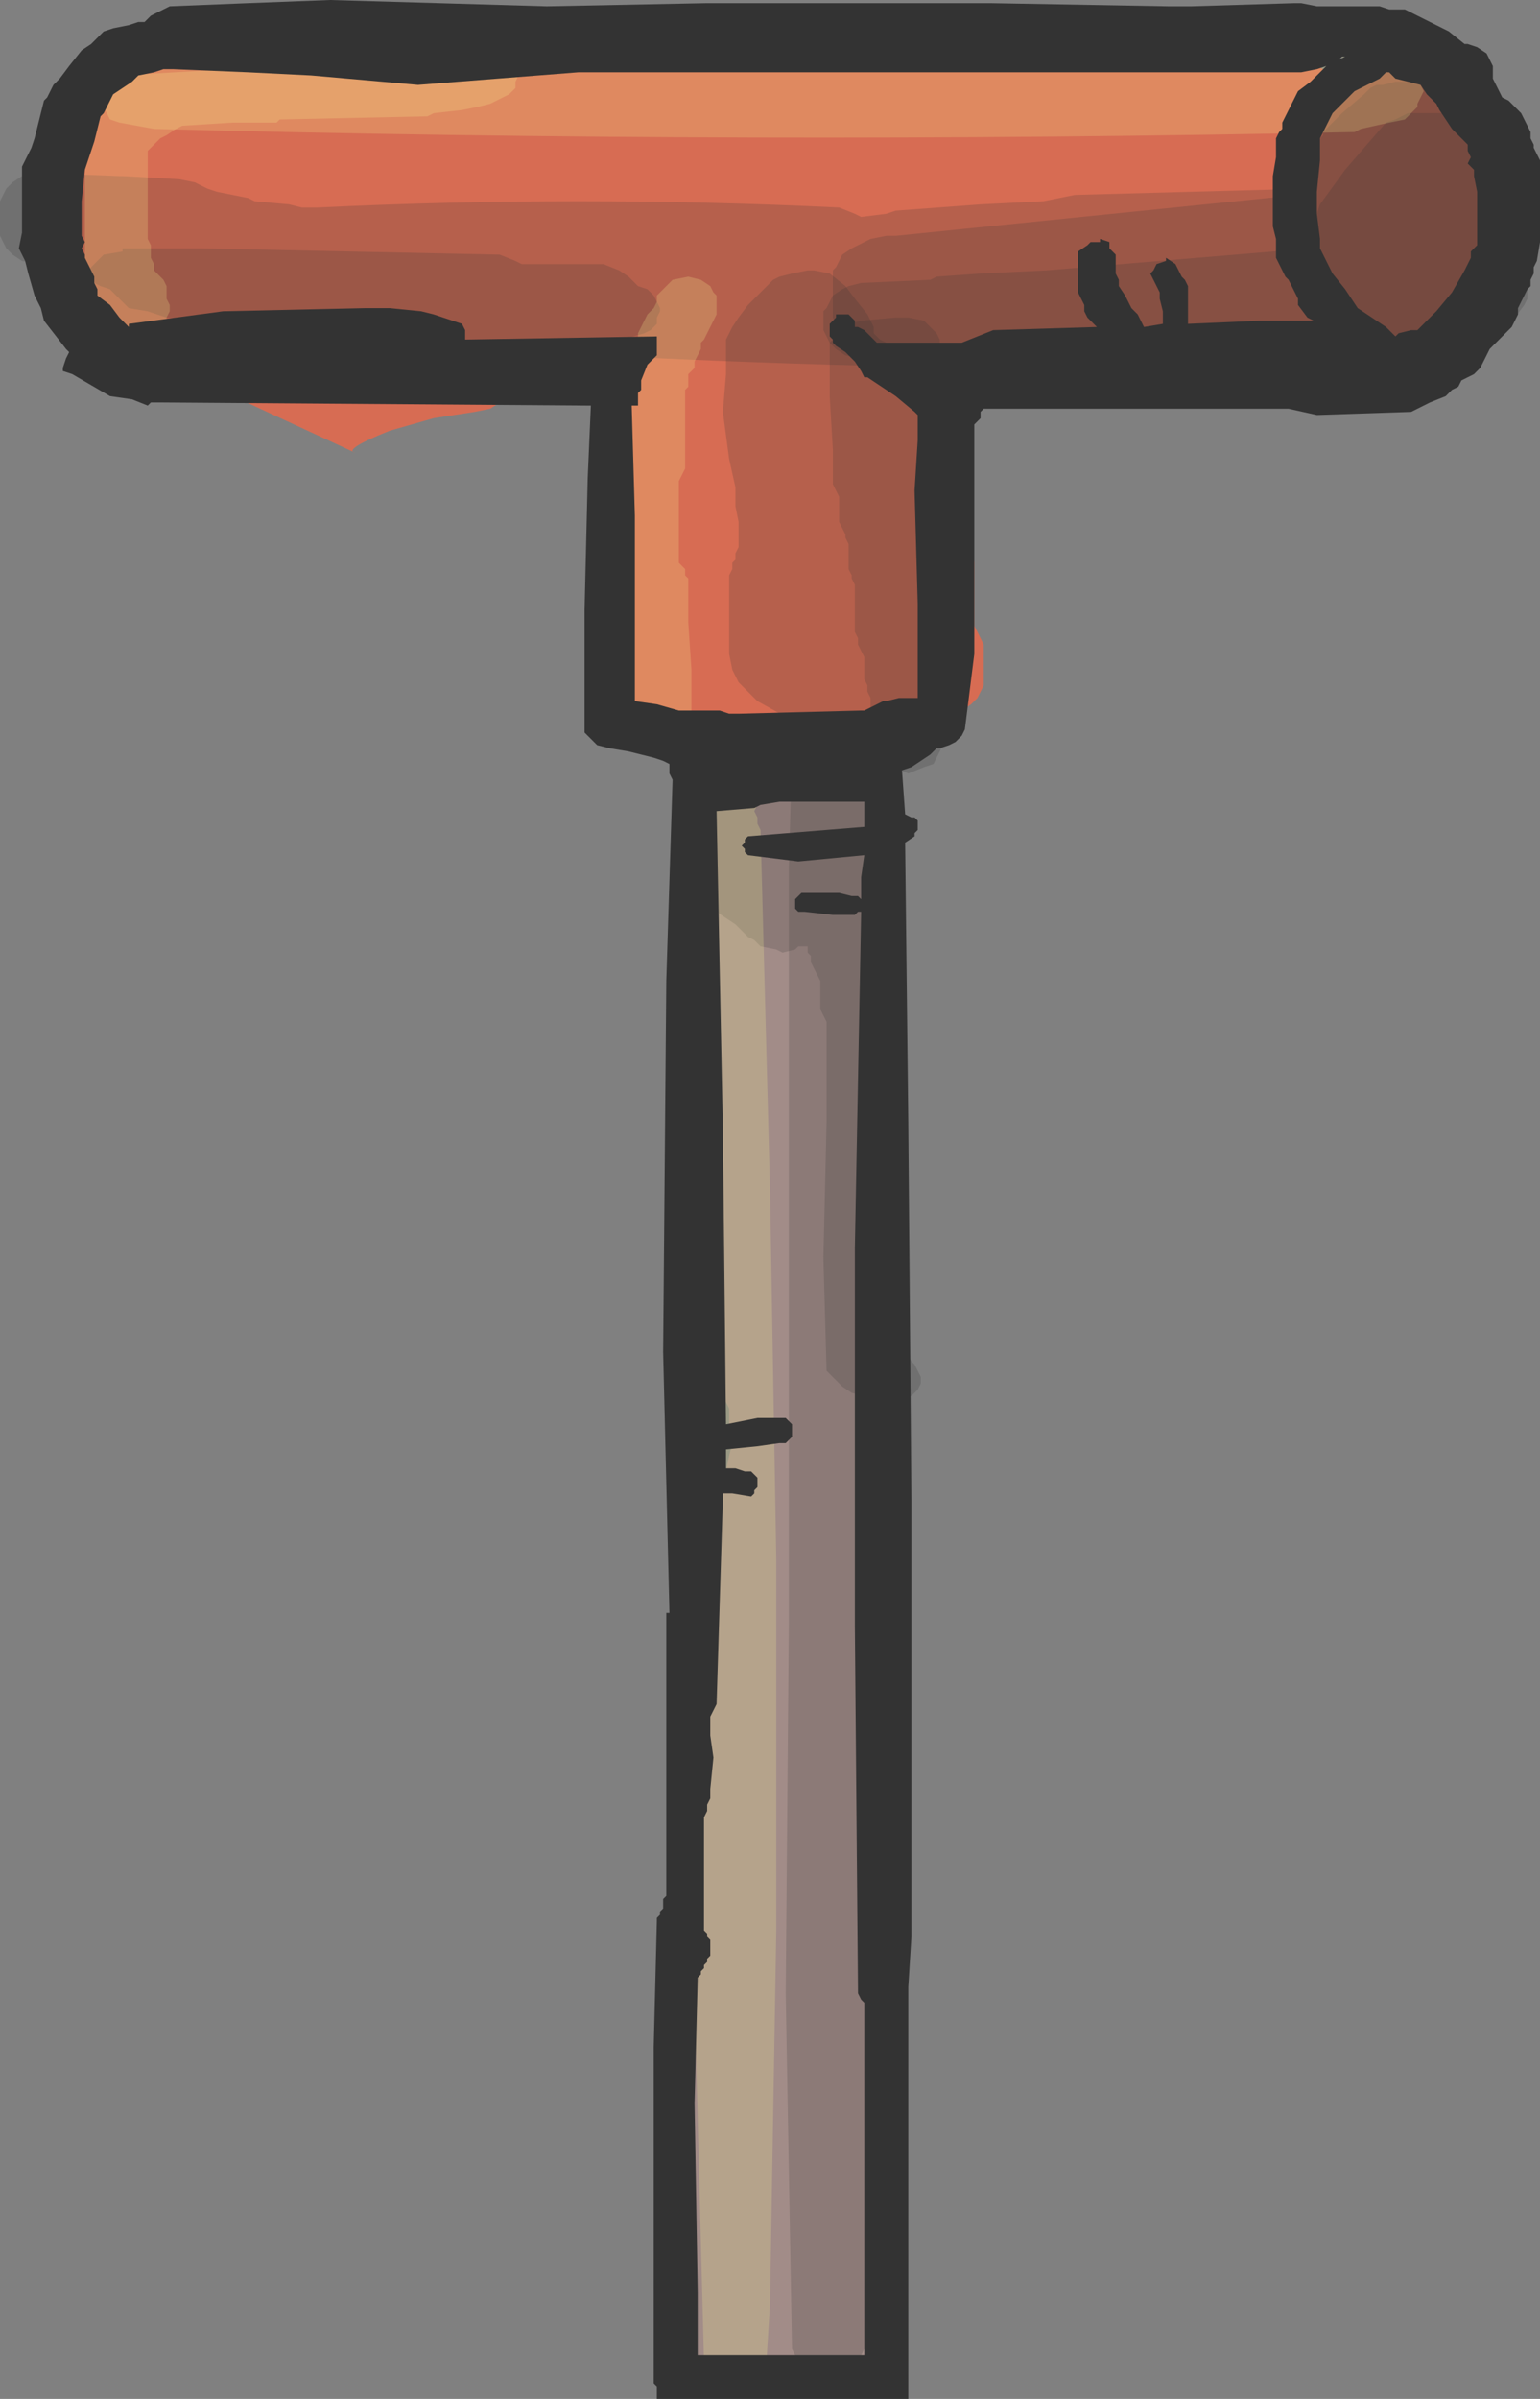 <?xml version="1.0" encoding="UTF-8" standalone="no"?>
<svg xmlns:xlink="http://www.w3.org/1999/xlink" height="38.15px" width="24.5px" xmlns="http://www.w3.org/2000/svg">
  <rect width="100%" height="100%" fill="#808080" stroke="none"/>
  <g transform="matrix(1.0, 0.0, 0.0, 1.0, 12.25, 19.1)">
    <path d="M10.55 -17.85 L10.8 -17.75 10.9 -17.65 11.0 -17.55 11.1 -17.45 11.2 -17.4 11.4 -17.2 11.55 -17.0 11.65 -16.8 11.65 -16.7 11.65 -16.65 11.7 -16.55 11.75 -16.45 11.75 -16.35 11.75 -16.15 11.75 -16.05 11.75 -15.8 11.7 -15.4 11.7 -15.15 11.65 -14.95 11.55 -14.75 11.55 -14.65 11.5 -14.55 11.4 -14.45 11.35 -14.4 11.3 -14.3 11.3 -14.2 11.25 -14.1 11.15 -14.0 11.05 -13.9 10.9 -13.8 10.75 -13.7 10.55 -13.65 10.25 -13.55 10.05 -13.45 10.0 -13.4 9.9 -13.35 9.75 -13.3 9.55 -13.25 9.4 -13.15 9.15 -13.05 9.0 -13.0 8.8 -13.0 8.55 -12.95 8.25 -13.05 8.1 -13.15 8.0 -13.2 7.95 -13.3 7.9 -13.4 6.05 -13.45 5.95 -13.4 3.7 -13.25 2.55 -13.2 2.6 -13.15 2.7 -12.95 2.8 -12.8 2.85 -12.5 3.0 -12.15 3.1 -11.75 3.15 -11.55 3.15 -10.9 3.25 -10.15 3.25 -9.3 3.25 -9.2 3.25 -9.15 3.3 -9.05 3.35 -8.95 3.4 -8.85 3.4 -8.75 3.4 -8.55 3.4 -8.4 3.4 -8.2 3.35 -8.1 3.3 -8.0 3.2 -7.9 3.05 -7.8 3.0 -7.75 2.9 -7.7 2.7 -7.7 2.5 -7.7 2.3 -7.7 2.25 -7.65 2.15 -7.6 1.5 -7.5 1.3 -7.4 1.15 -7.35 0.8 -7.25 0.3 -7.2 0.2 -7.2 -0.1 -7.25 -0.25 -7.35 -0.35 -7.4 -0.4 -7.4 -1.05 -7.45 -1.2 -7.4 -1.25 -7.3 -1.35 -7.3 -1.55 -7.25 -1.7 -7.25 -2.0 -7.3 -2.15 -7.4 -2.25 -7.5 -2.3 -7.6 -2.35 -7.7 -2.35 -8.9 -2.3 -10.3 -2.4 -11.35 -2.45 -11.55 -2.45 -11.8 -2.45 -12.2 -2.45 -12.55 -2.45 -12.85 -2.45 -12.95 -2.5 -13.05 -2.55 -13.15 -2.55 -13.2 -2.55 -13.3 -2.55 -13.4 -2.5 -13.5 -3.15 -13.45 -3.25 -13.4 -3.5 -13.35 -3.7 -13.25 -3.85 -13.15 -4.1 -13.05 -4.1 -12.95 -4.15 -12.85 -4.2 -12.8 -4.3 -12.7 -4.45 -12.6 -4.7 -12.55 -5.35 -12.45 -6.05 -12.25 Q-6.8 -11.95 -6.6 -11.9 L-8.65 -12.85 -9.4 -13.2 -9.4 -13.25 -9.45 -13.35 -9.45 -13.45 -9.45 -13.5 -10.3 -13.55 Q-10.65 -13.6 -10.95 -13.8 L-11.05 -13.9 -11.1 -14.0 -11.15 -14.1 -11.15 -14.2 -11.15 -14.3 -11.15 -14.4 -11.2 -14.45 -11.25 -14.55 -11.35 -14.65 -11.4 -14.75 -11.4 -14.85 -11.45 -14.95 -11.5 -15.05 -11.5 -15.15 -11.55 -15.2 -11.6 -15.3 -11.6 -15.4 -11.6 -15.6 -11.6 -15.8 -11.6 -15.95 -11.55 -16.35 -11.5 -16.45 -11.45 -16.55 -11.45 -16.65 -11.4 -16.7 -11.35 -16.8 -11.3 -16.9 -11.15 -17.2 -11.1 -17.25 -11.1 -17.35 -11.1 -17.45 -11.1 -17.55 -11.1 -17.6 -11.0 -17.7 -10.9 -17.8 -10.8 -17.9 -10.55 -17.95 -10.4 -18.05 -10.25 -18.15 -10.1 -18.2 -9.85 -18.3 -9.75 -18.3 -9.35 -18.45 -9.05 -18.5 -9.05 -18.55 -8.55 -18.55 -8.3 -18.45 -8.2 -18.4 -8.05 -18.4 -7.8 -18.3 -7.65 -18.2 -7.55 -18.15 -7.5 -18.05 -7.5 -18.0 -5.85 -18.05 -5.8 -18.1 -5.7 -18.2 -5.6 -18.3 -5.2 -18.35 -0.65 -18.2 0.05 -18.2 2.55 -18.45 4.95 -18.4 7.2 -18.25 8.45 -18.15 8.7 -18.05 8.9 -17.95 9.05 -17.95 9.55 -17.95 9.75 -18.05 10.05 -18.1 10.3 -18.05 10.5 -17.95 10.55 -17.85" fill="#d76c53" fill-rule="evenodd" stroke="none"/>
    <path d="M0.6 -6.65 L0.7 -6.6 0.75 -6.55 0.9 -6.55 0.95 -6.5 1.1 -6.5 1.35 -6.45 1.5 -6.35 1.55 -6.25 1.6 -6.15 1.65 -6.05 1.7 -4.85 1.75 -2.9 1.75 -1.0 1.7 -0.9 1.65 -0.8 1.6 -0.7 1.5 -0.65 1.9 1.65 1.95 4.6 1.95 7.05 1.95 7.15 1.9 7.25 1.9 7.35 1.8 7.45 1.8 7.6 1.8 7.9 1.8 8.3 1.8 8.55 1.8 8.85 1.8 8.95 1.85 9.05 1.9 9.1 1.9 9.2 1.95 9.3 1.95 10.45 1.95 12.1 1.95 13.9 1.9 14.0 1.85 14.1 1.8 14.2 1.75 14.95 1.8 15.7 1.8 16.8 1.8 17.1 1.75 17.2 1.7 17.3 1.65 17.35 1.65 17.45 1.7 17.55 1.75 17.65 1.8 17.75 1.8 17.85 1.8 17.95 1.8 18.05 1.8 18.1 1.75 18.2 1.7 18.3 1.7 18.4 1.65 18.5 1.5 18.6 1.4 18.65 1.2 18.7 1.1 18.7 0.9 18.65 0.85 18.65 0.7 18.6 0.2 18.65 -0.9 18.6 -1.2 18.55 -1.3 18.45 -1.4 18.35 -1.45 18.3 -1.5 18.2 -1.5 15.45 -1.45 12.0 -1.4 9.35 -1.35 9.3 -1.35 9.2 -1.3 9.1 -1.25 8.9 -1.25 8.8 -1.25 8.7 -1.25 8.6 -1.25 8.55 -1.25 8.45 -1.2 8.35 -1.2 8.25 -1.2 8.05 -1.2 7.8 -1.2 7.5 -1.2 7.2 -1.2 7.05 -1.0 6.2 -0.9 5.25 -0.65 4.05 -0.6 3.85 -0.6 3.75 -0.65 3.65 -0.65 3.55 -0.65 3.35 -0.65 3.3 -0.7 3.2 -0.8 3.1 -0.85 3.0 -1.0 2.8 -1.0 1.4 -0.8 -0.85 -0.8 -2.8 -0.8 -2.9 -0.85 -3.0 -0.85 -3.1 -0.9 -3.3 -0.95 -3.4 -0.95 -3.85 -0.95 -4.4 -0.95 -4.95 -0.95 -5.7 -0.9 -5.8 -0.85 -5.9 -0.85 -6.0 -0.85 -6.1 -0.85 -6.2 -0.85 -6.4 -0.85 -6.45 -0.85 -6.55 -0.85 -6.65 -0.75 -6.75 -0.65 -6.85 -0.55 -6.9 -0.5 -6.95 -0.3 -6.95 -0.15 -6.95 0.1 -6.9 0.25 -6.8 0.35 -6.75 0.4 -6.7 0.6 -6.65" fill="#a28c88" fill-rule="evenodd" stroke="none"/>
    <path d="M9.95 -18.25 L10.35 -18.25 10.6 -18.2 10.75 -18.1 10.8 -18.0 10.9 -17.9 11.05 -17.8 11.1 -17.7 11.35 -17.4 11.6 -17.1 11.9 -16.6 11.95 -16.5 11.95 -16.3 11.95 -16.05 11.95 -15.75 11.95 -15.4 12.0 -15.3 12.05 -15.2 12.05 -15.1 12.05 -15.0 12.05 -14.8 12.05 -14.65 12.05 -14.45 12.05 -14.35 12.0 -14.25 11.85 -14.05 11.6 -13.8 11.2 -13.45 11.15 -13.4 10.7 -13.4 9.95 -13.45 9.75 -13.55 9.65 -13.6 9.55 -13.65 9.35 -13.7 9.2 -13.8 9.1 -13.9 9.0 -14.0 8.9 -14.1 8.75 -14.3 8.7 -14.35 8.65 -14.45 8.5 -14.65 8.35 -14.85 8.3 -14.95 8.25 -15.05 8.2 -15.15 8.2 -15.2 8.15 -15.3 8.15 -15.4 8.1 -15.5 8.1 -15.6 8.1 -15.8 8.1 -16.05 8.1 -16.35 8.15 -16.65 8.15 -16.7 8.2 -16.8 8.3 -16.9 8.3 -17.0 8.35 -17.1 8.4 -17.2 8.45 -17.3 8.6 -17.45 8.75 -17.65 8.95 -17.85 9.1 -17.95 9.4 -18.0 9.5 -18.05 9.65 -18.15 9.75 -18.2 9.95 -18.25" fill="#333333" fill-opacity="0.2" fill-rule="evenodd" stroke="none"/>
    <path d="M0.45 -7.35 L0.55 -7.45 0.7 -7.55 0.95 -7.6 1.2 -7.55 1.35 -7.45 1.4 -7.35 1.45 -7.25 1.5 -7.15 1.55 -6.7 1.55 -5.95 1.55 -5.2 1.55 -5.1 1.6 0.55 1.6 6.45 1.6 12.45 1.55 18.05 1.55 18.15 1.5 18.25 1.45 18.35 1.4 18.45 1.35 18.55 1.2 18.6 0.95 18.7 0.7 18.6 0.55 18.55 0.45 18.45 0.4 18.35 0.35 18.25 0.25 12.6 0.3 6.7 0.3 0.7 0.3 -5.3 0.35 -7.15 0.4 -7.25 0.45 -7.35" fill="#333333" fill-opacity="0.2" fill-rule="evenodd" stroke="none"/>
    <path d="M1.1 -7.05 L1.2 -7.05 1.35 -7.0 1.5 -6.95 1.55 -6.85 1.6 -6.75 1.55 -6.65 1.6 -6.55 1.65 -6.45 1.75 -6.4 1.8 -6.3 1.9 -6.2 1.9 -5.7 1.9 -5.15 1.9 -4.5 1.9 -4.3 1.9 -4.2 1.85 -4.15 1.9 -4.05 1.9 -3.95 1.9 -3.85 1.9 -3.75 1.9 -3.65 1.9 -3.55 1.9 -3.45 1.95 -3.4 1.95 -3.3 2.0 -3.2 2.0 -1.5 2.0 0.55 2.0 2.15 2.0 2.25 2.05 2.35 2.2 2.45 2.25 2.55 2.3 2.6 2.35 2.7 2.4 2.8 2.4 2.9 2.35 3.0 2.25 3.1 2.05 3.15 1.85 3.2 1.3 3.05 1.15 2.95 1.05 2.85 0.95 2.75 0.9 2.7 0.85 0.9 0.9 -1.25 0.9 -2.85 0.85 -2.95 0.8 -3.05 0.8 -3.15 0.8 -3.2 0.8 -3.3 0.8 -3.4 0.8 -3.5 0.75 -3.6 0.7 -3.7 0.65 -3.8 0.65 -3.9 0.6 -3.95 0.6 -4.05 0.45 -4.05 0.4 -4.0 0.2 -3.95 0.1 -4.0 -0.15 -4.05 -0.25 -4.15 -0.35 -4.2 -0.45 -4.3 -0.55 -4.4 -0.7 -4.5 -0.85 -4.6 -0.95 -4.7 -1.05 -4.8 -1.05 -4.9 -1.1 -4.95 -1.1 -5.05 -1.15 -5.15 -1.15 -5.45 -1.15 -5.7 -1.15 -6.0 -1.15 -6.3 -1.1 -6.35 -1.05 -6.45 -0.95 -6.55 -0.85 -6.65 -0.75 -6.7 0.1 -6.8 0.45 -6.8 0.55 -6.9 0.65 -6.95 0.75 -7.05 0.8 -7.05 0.95 -7.1 1.1 -7.05" fill="#333333" fill-opacity="0.2" fill-rule="evenodd" stroke="none"/>
    <path d="M0.6 -14.8 L0.7 -14.8 0.95 -14.75 1.2 -14.55 1.35 -14.35 1.55 -14.1 1.6 -14.0 1.65 -13.9 1.65 -13.8 1.75 -13.7 1.85 -13.65 1.95 -13.55 2.05 -13.45 2.2 -13.35 2.5 -13.05 2.8 -12.65 3.05 -12.3 3.1 -12.2 3.15 -12.15 3.15 -12.05 3.15 -11.95 3.15 -11.85 3.1 -11.75 3.05 -11.65 2.95 -11.55 2.8 -11.45 2.7 -11.4 2.6 -11.25 2.55 -11.2 2.55 -11.1 2.6 -11.0 2.7 -10.9 2.8 -10.8 2.9 -10.7 2.9 -10.65 2.95 -10.55 3.0 -10.45 3.05 -10.35 3.05 -10.25 3.05 -10.15 3.15 -10.05 3.15 -9.95 3.2 -9.9 3.2 -9.8 3.2 -9.6 3.2 -9.3 3.2 -8.95 3.2 -8.55 3.0 -8.2 2.65 -7.65 2.35 -7.15 2.3 -7.05 2.15 -6.95 2.05 -6.9 1.85 -6.9 1.6 -6.9 1.3 -6.95 1.2 -7.05 1.05 -7.15 0.85 -7.2 0.65 -7.4 0.25 -7.7 -0.2 -7.95 -0.3 -8.05 -0.4 -8.15 -0.5 -8.25 -0.55 -8.35 -0.6 -8.45 -0.65 -8.7 -0.65 -9.1 -0.65 -9.55 -0.65 -9.95 -0.6 -10.05 -0.6 -10.15 -0.55 -10.2 -0.55 -10.3 -0.5 -10.4 -0.5 -10.6 -0.5 -10.8 -0.55 -11.05 -0.55 -11.35 -0.65 -11.8 -0.75 -12.55 -0.7 -13.15 -0.7 -13.6 -0.7 -13.7 -0.65 -13.8 -0.6 -13.9 -0.5 -14.05 -0.35 -14.25 -0.05 -14.55 0.05 -14.65 0.15 -14.7 0.35 -14.75 0.6 -14.8" fill="#333333" fill-opacity="0.2" fill-rule="evenodd" stroke="none"/>
    <path d="M10.15 -17.3 L10.35 -17.3 10.7 -17.3 10.95 -17.25 11.05 -17.15 11.15 -17.05 11.3 -16.9 11.45 -16.6 11.5 -16.5 11.55 -16.4 11.55 -16.3 11.65 -16.2 11.65 -16.05 11.65 -15.55 11.65 -15.0 11.6 -14.65 11.55 -14.55 11.5 -14.45 11.4 -14.25 11.3 -14.05 11.2 -13.9 11.1 -13.8 10.95 -13.7 10.7 -13.65 10.45 -13.65 10.1 -13.65 9.85 -13.7 9.7 -13.8 9.55 -13.9 9.35 -13.95 6.45 -13.6 4.95 -13.55 4.35 -13.45 2.6 -13.4 2.55 -13.35 1.9 -13.3 1.2 -13.45 1.05 -13.55 0.95 -13.65 0.9 -13.75 0.85 -13.85 0.85 -13.95 0.85 -14.05 0.85 -14.15 0.9 -14.2 0.95 -14.3 1.0 -14.4 1.15 -14.5 1.25 -14.55 1.45 -14.6 2.55 -14.65 2.65 -14.7 3.35 -14.75 4.4 -14.8 8.6 -15.15 8.6 -15.25 8.65 -15.35 8.65 -15.45 8.65 -15.55 8.75 -15.85 9.15 -16.4 9.8 -17.15 9.95 -17.2 10.15 -17.3" fill="#333333" fill-opacity="0.2" fill-rule="evenodd" stroke="none"/>
    <path d="M2.75 -13.45 L2.75 -13.35 2.75 -13.25 2.75 -13.15 2.75 -13.05 2.8 -12.95 2.85 -12.9 2.9 -12.8 2.9 -12.7 2.9 -12.3 2.9 -11.65 2.9 -11.0 2.9 -10.9 2.85 -10.8 2.8 -10.7 2.8 -10.65 2.75 -9.6 2.8 -8.3 2.75 -7.25 2.7 -7.15 2.65 -7.05 2.6 -6.95 2.45 -6.9 2.2 -6.8 1.95 -6.9 1.8 -6.95 1.7 -7.05 1.65 -7.15 1.6 -7.25 1.6 -7.45 1.6 -7.7 1.6 -8.0 1.55 -8.1 1.55 -8.2 1.5 -8.3 1.5 -8.4 1.5 -8.45 1.5 -8.55 1.5 -8.65 1.45 -8.75 1.4 -8.85 1.4 -8.95 1.35 -9.05 1.35 -9.2 1.35 -9.5 1.35 -9.8 1.3 -9.9 1.3 -9.95 1.25 -10.05 1.25 -10.15 1.25 -10.25 1.25 -10.35 1.25 -10.45 1.2 -10.55 1.2 -10.6 1.15 -10.7 1.1 -10.8 1.1 -10.9 1.1 -11.0 1.1 -11.1 1.1 -11.2 1.05 -11.3 1.0 -11.4 1.0 -11.95 0.95 -12.8 0.95 -13.65 1.0 -13.7 1.05 -13.8 1.15 -13.9 1.25 -13.95 1.45 -14.0 2.0 -14.05 2.2 -14.05 2.45 -14.0 2.55 -13.9 2.65 -13.8 2.7 -13.7 2.7 -13.65 2.75 -13.55 2.75 -13.45" fill="#333333" fill-opacity="0.2" fill-rule="evenodd" stroke="none"/>
    <path d="M-10.3 -15.15 L-9.05 -15.15 -4.3 -15.05 -4.05 -14.95 -3.95 -14.9 -2.65 -14.9 -2.4 -14.8 -2.25 -14.7 -2.15 -14.6 -2.1 -14.55 -1.95 -14.5 -1.85 -14.4 -1.8 -14.3 -1.75 -14.2 -1.75 -14.15 -1.8 -14.05 -1.8 -13.95 -1.9 -13.85 -2.0 -13.8 -2.7 -13.6 -2.95 -13.55 -7.35 -13.3 -7.45 -13.2 -7.65 -13.2 -8.9 -13.15 -9.15 -13.2 -9.3 -13.3 -9.8 -13.35 -10.05 -13.35 -10.65 -13.4 -10.9 -13.45 -11.05 -13.55 -11.15 -13.65 -11.2 -13.75 -11.25 -13.85 -11.25 -13.95 -11.25 -14.05 -11.25 -14.15 -11.2 -14.2 -11.15 -14.3 -11.1 -14.4 -11.0 -14.5 -10.95 -14.6 -10.9 -14.7 -10.85 -14.8 -10.8 -14.85 -10.7 -14.95 -10.6 -15.05 -10.3 -15.1 -10.3 -15.15" fill="#333333" fill-opacity="0.2" fill-rule="evenodd" stroke="none"/>
    <path d="M9.85 -18.05 L10.2 -18.05 10.45 -18.0 10.6 -17.9 10.7 -17.8 10.8 -17.7 10.95 -17.6 11.1 -17.55 11.3 -17.35 11.45 -17.15 11.45 -17.05 11.55 -16.95 11.6 -16.85 11.65 -16.8 11.7 -16.7 11.7 -16.5 11.7 -16.2 11.7 -15.95 11.65 -15.55 11.6 -15.45 11.55 -15.4 11.55 -15.3 11.55 -15.2 11.55 -15.1 11.45 -15.0 11.4 -14.9 11.3 -14.8 11.25 -14.7 11.2 -14.65 11.05 -14.55 11.0 -14.45 11.0 -14.35 10.95 -14.25 10.95 -14.15 10.95 -14.05 10.95 -13.95 11.0 -13.9 11.05 -13.8 11.05 -13.7 11.0 -13.6 10.95 -13.5 10.9 -13.4 10.85 -13.3 10.7 -13.2 10.45 -13.15 8.95 -13.15 8.7 -13.2 8.55 -13.3 8.4 -13.4 8.15 -13.3 8.05 -13.2 7.85 -13.2 7.3 -13.15 6.7 -13.1 6.45 -13.15 6.3 -13.25 6.2 -13.35 5.9 -13.4 5.8 -13.35 5.6 -13.3 5.05 -13.25 4.9 -13.2 4.7 -13.15 3.7 -13.15 3.45 -13.2 3.3 -13.3 1.85 -13.3 1.6 -13.4 1.4 -13.5 1.3 -13.55 1.2 -13.65 1.1 -13.85 1.05 -13.95 1.0 -14.05 1.0 -14.15 1.0 -14.2 1.0 -14.4 1.0 -14.5 1.0 -14.7 1.0 -14.8 1.05 -14.85 1.1 -14.95 1.15 -15.05 1.3 -15.15 1.4 -15.2 1.6 -15.3 1.85 -15.35 2.0 -15.35 8.4 -16.0 8.4 -16.1 8.4 -16.2 8.45 -16.3 8.5 -16.4 8.55 -16.45 8.6 -16.55 8.65 -16.65 8.65 -16.75 8.7 -16.85 8.8 -16.95 8.8 -17.05 8.8 -17.15 8.85 -17.2 8.9 -17.3 8.9 -17.4 9.0 -17.5 9.05 -17.6 9.1 -17.7 9.2 -17.8 9.3 -17.85 9.45 -17.95 9.65 -18.05 9.85 -18.05" fill="#333333" fill-opacity="0.2" fill-rule="evenodd" stroke="none"/>
    <path d="M9.95 -17.8 L10.1 -17.8 10.35 -17.75 10.5 -17.65 10.65 -17.55 10.8 -17.45 10.85 -17.35 10.9 -17.3 10.95 -17.2 11.0 -17.1 11.1 -17.0 11.2 -16.9 11.25 -16.8 11.3 -16.7 11.3 -16.65 11.35 -16.55 11.35 -16.45 11.35 -16.35 11.4 -16.25 11.45 -16.15 11.45 -16.05 11.5 -15.95 11.55 -15.9 11.6 -15.8 11.65 -15.7 11.7 -15.6 11.7 -15.5 11.75 -15.4 11.8 -15.3 11.8 -15.2 11.8 -15.15 11.8 -15.05 11.85 -14.95 11.85 -14.85 11.85 -14.75 11.85 -14.65 11.8 -14.55 11.75 -14.45 11.7 -14.4 11.65 -14.3 11.5 -14.2 11.4 -14.1 11.4 -14.0 11.35 -13.9 11.35 -13.8 11.3 -13.7 11.25 -13.65 11.2 -13.55 11.05 -13.45 10.95 -13.4 10.9 -13.35 10.7 -13.3 10.45 -13.3 10.2 -13.3 Q1.45 -13.05 -7.3 -13.75 L-8.35 -13.85 -8.85 -13.95 -8.95 -14.0 -9.6 -14.05 -9.9 -14.15 -10.2 -14.2 -10.3 -14.3 -10.4 -14.4 -10.45 -14.45 -10.5 -14.5 -10.65 -14.55 -10.85 -14.65 -11.0 -14.75 -11.05 -14.8 -11.25 -14.85 -11.35 -14.85 -11.65 -14.9 -11.9 -14.95 -12.05 -15.05 -12.15 -15.15 -12.2 -15.25 -12.25 -15.35 -12.25 -15.45 -12.25 -15.55 -12.25 -15.65 -12.25 -15.7 -12.25 -15.9 -12.2 -16.0 -12.15 -16.1 -12.05 -16.2 -11.9 -16.3 -11.65 -16.35 -10.35 -16.3 -10.3 -16.3 -9.4 -16.25 -9.15 -16.2 -8.95 -16.1 -8.8 -16.05 -8.55 -16.0 -8.3 -15.95 -8.2 -15.9 -7.65 -15.85 -7.45 -15.8 -7.35 -15.8 -7.2 -15.8 Q-3.05 -16.0 1.1 -15.8 L1.35 -15.7 1.45 -15.65 1.85 -15.7 2.0 -15.75 3.35 -15.85 4.35 -15.9 4.85 -16.0 8.55 -16.1 8.55 -16.2 8.55 -16.3 8.55 -16.4 8.55 -16.45 8.55 -16.55 8.6 -16.65 8.65 -16.75 8.7 -16.85 8.75 -16.95 8.95 -17.15 9.1 -17.3 9.45 -17.6 9.55 -17.7 9.65 -17.75 9.75 -17.75 9.95 -17.8" fill="#333333" fill-opacity="0.2" fill-rule="evenodd" stroke="none"/>
    <path d="M9.1 -18.2 L9.85 -18.2 10.1 -18.15 10.2 -18.05 10.3 -17.95 10.3 -17.85 10.35 -17.75 10.4 -17.65 10.35 -17.55 10.3 -17.45 10.3 -17.4 10.2 -17.3 10.1 -17.2 9.85 -17.15 9.4 -17.05 9.3 -17.0 Q-0.25 -16.8 -9.8 -17.05 L-10.35 -17.15 -10.5 -17.2 -10.55 -17.3 -10.6 -17.4 -10.6 -17.5 -10.6 -17.6 -10.55 -17.7 -10.5 -17.8 -10.35 -17.9 -6.8 -18.1 8.7 -18.1 8.85 -18.15 8.9 -18.15 9.1 -18.15 9.1 -18.2" fill="#ffff99" fill-opacity="0.2" fill-rule="evenodd" stroke="none"/>
    <path d="M-10.0 -18.05 L-9.9 -18.1 -9.85 -18.15 -5.7 -18.35 -5.6 -18.4 -5.4 -18.4 -5.4 -18.45 -4.9 -18.4 -4.45 -18.35 -4.2 -18.25 -4.1 -18.15 -4.05 -18.05 -4.0 -17.95 -4.0 -17.9 -4.05 -17.8 -4.05 -17.7 -4.15 -17.6 -4.25 -17.55 -4.45 -17.45 -4.65 -17.4 -4.9 -17.35 -5.35 -17.3 -5.45 -17.25 -7.8 -17.2 -7.85 -17.15 -8.55 -17.15 -9.35 -17.1 -9.45 -17.05 -9.6 -16.95 -9.7 -16.9 -9.8 -16.8 -9.9 -16.7 -9.9 -16.6 -9.9 -16.4 -9.9 -16.15 -9.9 -15.65 -9.9 -15.4 -9.9 -15.3 -9.85 -15.2 -9.85 -15.1 -9.85 -15.0 -9.8 -14.9 -9.8 -14.8 -9.7 -14.7 -9.65 -14.65 -9.6 -14.55 -9.6 -14.45 -9.6 -14.35 -9.55 -14.25 -9.55 -14.15 -9.6 -14.05 -9.6 -13.95 -9.65 -13.9 -9.75 -13.8 -9.8 -13.7 -9.85 -13.7 -10.05 -13.65 -10.15 -13.65 -10.4 -13.7 -10.55 -13.8 -10.6 -13.9 -10.65 -14.0 -10.7 -14.1 -10.75 -14.2 -10.85 -14.3 -10.9 -14.55 -10.9 -15.3 -10.9 -15.7 -10.9 -15.95 -10.9 -16.05 -10.9 -16.35 -10.9 -16.55 -10.9 -17.0 -10.85 -17.1 -10.8 -17.2 -10.75 -17.3 -10.7 -17.4 -10.65 -17.45 -10.6 -17.55 -10.55 -17.65 -10.5 -17.75 -10.45 -17.85 -10.4 -17.95 -10.35 -18.0 -10.3 -18.05 -10.15 -18.05 -10.0 -18.05" fill="#ffff99" fill-opacity="0.2" fill-rule="evenodd" stroke="none"/>
    <path d="M-1.3 -14.7 L-1.1 -14.65 -0.95 -14.55 -0.9 -14.45 -0.85 -14.4 -0.85 -14.3 -0.85 -14.2 -0.85 -14.1 -0.9 -14.0 -0.95 -13.9 -1.0 -13.8 -1.05 -13.7 -1.1 -13.65 -1.1 -13.55 -1.15 -13.45 -1.2 -13.35 -1.2 -13.25 -1.3 -13.15 -1.3 -13.05 -1.3 -12.95 -1.35 -12.9 -1.35 -12.7 -1.35 -12.3 -1.35 -11.95 -1.35 -11.65 -1.4 -11.55 -1.45 -11.45 -1.45 -11.3 -1.45 -10.9 -1.45 -10.55 -1.45 -10.25 -1.45 -10.15 -1.35 -10.05 -1.35 -9.95 -1.3 -9.9 -1.3 -9.8 -1.3 -9.2 -1.25 -8.45 -1.25 -7.7 -1.3 -7.65 -1.3 -7.55 -1.35 -7.45 -1.4 -7.35 -1.5 -7.25 -1.65 -7.15 -1.9 -7.1 -2.2 -7.15 -2.35 -7.25 -2.45 -7.35 -2.5 -7.45 -2.55 -7.55 -2.55 -8.1 -2.55 -8.75 -2.55 -9.4 -2.55 -9.5 -2.55 -9.6 -2.6 -9.7 -2.65 -9.8 -2.7 -10.25 -2.65 -10.9 -2.65 -11.55 -2.65 -11.65 -2.6 -11.75 -2.55 -11.85 -2.5 -11.95 -2.5 -12.15 -2.5 -12.5 -2.45 -12.9 -2.4 -13.15 -2.35 -13.25 -2.3 -13.35 -2.2 -13.55 -2.15 -13.65 -2.1 -13.7 -2.1 -13.8 -2.05 -13.9 -2.0 -14.0 -1.95 -14.1 -1.85 -14.2 -1.8 -14.3 -1.8 -14.4 -1.75 -14.45 -1.65 -14.55 -1.55 -14.65 -1.3 -14.7" fill="#ffff99" fill-opacity="0.2" fill-rule="evenodd" stroke="none"/>
    <path d="M-0.2 -6.95 L-0.15 -6.85 -0.1 -6.75 -0.05 -6.65 -0.1 -6.55 -0.1 -6.45 -0.2 -6.35 -0.2 -6.3 -0.25 -6.2 -0.2 -6.1 -0.2 -6.0 -0.15 -5.9 0.0 -0.2 0.1 5.7 0.1 11.6 0.0 17.55 -0.05 18.35 -0.1 18.45 -0.15 18.55 -0.2 18.65 -0.3 18.7 -0.35 18.75 -0.55 18.8 -0.8 18.7 -0.95 18.6 -1.0 18.5 -1.05 18.45 -1.2 12.7 -1.2 6.8 -1.1 0.9 -1.0 -5.0 -0.95 -5.55 -0.95 -5.65 -1.0 -5.75 -1.05 -5.85 -1.05 -5.95 -1.05 -6.05 -1.05 -6.1 -1.05 -6.2 -1.0 -6.3 -1.0 -6.4 -0.95 -6.5 -0.9 -6.6 -0.75 -6.8 -0.7 -6.9 -0.6 -6.95 -0.55 -6.95 -0.4 -7.0 -0.2 -6.95" fill="#ffff99" fill-opacity="0.2" fill-rule="evenodd" stroke="none"/>
    <path d="M11.45 -18.15 L11.5 -18.05 11.5 -18.0 11.5 -17.85 11.65 -17.55 11.75 -17.5 11.85 -17.4 11.95 -17.3 12.0 -17.2 12.05 -17.1 12.1 -17.0 12.1 -16.9 12.15 -16.8 12.15 -16.75 12.2 -16.65 12.25 -16.55 12.25 -16.25 12.25 -16.05 12.25 -15.7 12.25 -15.25 12.2 -14.95 12.15 -14.85 12.15 -14.75 12.1 -14.65 12.1 -14.55 12.05 -14.5 11.9 -14.2 11.9 -14.1 11.8 -13.9 11.55 -13.65 11.45 -13.55 11.4 -13.45 11.35 -13.35 11.3 -13.25 11.2 -13.15 11.0 -13.05 10.95 -12.95 10.85 -12.9 10.75 -12.8 10.5 -12.7 10.3 -12.6 10.2 -12.55 8.7 -12.5 8.25 -12.6 3.4 -12.6 3.35 -12.55 3.35 -12.45 3.25 -12.35 3.25 -10.55 3.25 -8.7 3.1 -7.5 3.05 -7.4 2.95 -7.3 2.85 -7.25 2.7 -7.2 2.65 -7.2 2.55 -7.1 2.4 -7.0 2.25 -6.9 2.1 -6.85 2.15 -6.15 2.25 -6.1 2.3 -6.1 2.35 -6.05 2.35 -5.9 2.3 -5.85 2.3 -5.8 2.15 -5.7 2.2 -1.25 2.25 4.75 2.25 9.35 2.25 10.45 2.25 11.7 2.2 12.5 2.2 14.0 2.2 16.95 2.2 19.05 1.5 19.05 1.4 19.05 -0.35 19.05 -0.4 19.05 -1.2 19.05 -1.8 19.05 -1.8 18.85 -1.85 18.8 -1.85 18.75 -1.85 18.65 -1.85 18.55 -1.85 16.45 -1.85 13.45 -1.8 11.45 -1.8 11.4 -1.75 11.35 -1.75 11.3 -1.7 11.25 -1.7 11.1 -1.65 11.05 -1.65 11.0 -1.65 10.05 -1.65 7.9 -1.65 6.6 -1.65 6.55 -1.6 6.55 -1.7 2.4 -1.65 -3.5 -1.55 -6.7 -1.6 -6.8 -1.6 -6.9 -1.6 -6.95 -1.7 -7.0 -1.85 -7.05 -2.05 -7.1 -2.25 -7.15 -2.55 -7.2 -2.75 -7.25 -2.85 -7.35 -2.95 -7.45 -2.95 -7.55 -2.95 -7.65 -2.95 -7.7 -2.95 -9.4 -2.9 -11.5 -2.85 -12.65 -9.7 -12.7 -9.85 -12.7 -9.9 -12.65 -10.15 -12.75 -10.5 -12.8 -11.1 -13.15 -11.25 -13.2 -11.25 -13.25 -11.2 -13.4 -11.15 -13.5 -11.2 -13.55 -11.55 -14.0 -11.6 -14.2 -11.7 -14.4 -11.8 -14.75 -11.85 -14.95 -11.95 -15.15 -11.9 -15.4 -11.9 -15.8 -11.9 -16.05 -11.9 -16.45 -11.85 -16.55 -11.75 -16.75 -11.7 -16.9 -11.6 -17.3 -11.55 -17.5 -11.5 -17.55 -11.4 -17.75 -11.3 -17.85 -11.15 -18.05 -10.95 -18.3 -10.8 -18.4 -10.7 -18.5 -10.6 -18.6 -10.45 -18.65 -10.2 -18.7 -10.05 -18.75 -9.95 -18.75 -9.85 -18.85 -9.55 -19.0 -8.3 -19.05 -7.0 -19.1 -3.55 -19.0 -1.0 -19.05 -0.05 -19.05 3.5 -19.05 6.35 -19.0 6.7 -19.0 8.35 -19.05 8.45 -19.05 8.7 -19.0 9.7 -19.0 9.85 -18.95 9.95 -18.95 10.1 -18.95 10.8 -18.6 11.05 -18.4 11.1 -18.4 11.25 -18.35 11.4 -18.25 11.45 -18.15 M10.35 -17.75 L10.15 -17.8 9.95 -17.85 9.85 -17.95 9.8 -17.95 9.7 -17.85 9.5 -17.75 9.3 -17.65 9.2 -17.55 9.1 -17.45 8.95 -17.3 8.9 -17.2 8.85 -17.1 8.8 -17.0 8.75 -16.9 8.75 -16.8 8.75 -16.55 8.7 -16.05 8.7 -15.7 8.75 -15.3 8.75 -15.15 8.85 -14.95 8.95 -14.75 9.15 -14.5 9.35 -14.2 9.5 -14.1 9.65 -14.0 9.8 -13.9 9.9 -13.8 9.95 -13.75 10.0 -13.8 10.2 -13.85 10.3 -13.85 10.45 -14.0 10.6 -14.15 10.85 -14.45 11.05 -14.8 11.1 -14.9 11.15 -15.0 11.15 -15.1 11.25 -15.2 11.25 -15.5 11.25 -15.55 11.25 -15.75 11.25 -16.05 11.2 -16.3 11.2 -16.4 11.1 -16.5 11.15 -16.6 11.1 -16.7 11.1 -16.8 11.0 -16.9 10.9 -17.0 10.85 -17.05 10.65 -17.35 10.6 -17.45 10.45 -17.6 10.35 -17.75 M1.35 -14.0 L1.35 -13.9 1.4 -13.9 1.5 -13.85 1.55 -13.8 1.6 -13.75 1.7 -13.65 3.05 -13.65 3.55 -13.85 5.2 -13.9 5.05 -14.05 5.0 -14.15 5.0 -14.25 4.9 -14.45 4.9 -14.65 4.9 -14.75 4.9 -14.8 4.9 -14.9 4.9 -15.0 4.9 -15.1 5.05 -15.2 5.1 -15.25 5.25 -15.25 5.25 -15.3 5.4 -15.25 5.4 -15.15 5.5 -15.05 5.5 -14.95 5.5 -14.85 5.5 -14.75 5.55 -14.65 5.55 -14.55 5.65 -14.4 5.7 -14.3 5.75 -14.2 5.85 -14.1 5.9 -14.0 5.95 -13.9 6.25 -13.95 6.25 -14.0 6.25 -14.15 6.2 -14.35 6.2 -14.45 6.15 -14.55 6.1 -14.65 6.05 -14.75 6.1 -14.8 6.15 -14.9 6.3 -14.95 6.3 -15.0 6.45 -14.9 6.5 -14.8 6.55 -14.7 6.6 -14.65 6.65 -14.55 6.65 -14.45 6.65 -14.35 6.65 -14.25 6.65 -14.15 6.65 -14.05 6.65 -13.95 7.8 -14.0 8.65 -14.0 8.55 -14.05 8.4 -14.25 8.4 -14.35 8.35 -14.45 8.3 -14.55 8.25 -14.65 8.2 -14.7 8.15 -14.8 8.1 -14.9 8.05 -15.0 8.05 -15.1 8.05 -15.2 8.05 -15.3 8.0 -15.5 8.0 -15.65 8.0 -15.95 8.0 -16.3 8.05 -16.6 8.05 -16.8 8.05 -16.9 8.1 -17.0 8.15 -17.05 8.15 -17.15 8.2 -17.25 8.25 -17.35 8.3 -17.45 8.4 -17.65 8.6 -17.8 8.85 -18.05 8.7 -18.0 8.45 -17.95 -3.05 -17.95 -5.6 -17.75 -7.3 -17.9 -8.3 -17.95 -9.5 -18.0 -9.55 -18.0 -9.65 -18.0 -9.8 -17.95 -10.05 -17.9 -10.15 -17.8 -10.3 -17.7 -10.45 -17.6 -10.5 -17.5 -10.55 -17.4 -10.6 -17.3 -10.65 -17.25 -10.75 -16.85 -10.9 -16.4 -10.95 -15.9 -10.95 -15.55 -10.95 -15.35 -10.9 -15.25 -10.95 -15.15 -10.9 -15.05 -10.9 -15.0 -10.85 -14.9 -10.8 -14.8 -10.75 -14.7 -10.75 -14.6 -10.7 -14.5 -10.7 -14.4 -10.5 -14.25 -10.35 -14.05 -10.2 -13.9 -10.2 -13.95 -8.7 -14.15 -6.45 -14.2 -6.05 -14.2 -5.55 -14.15 -5.35 -14.1 -5.2 -14.05 -5.05 -14.0 -4.9 -13.95 -4.85 -13.85 -4.85 -13.75 -4.85 -13.7 -1.8 -13.75 -1.8 -13.65 -1.8 -13.55 -1.8 -13.45 -1.95 -13.3 -2.05 -13.05 -2.05 -12.9 -2.1 -12.85 -2.1 -12.8 -2.1 -12.65 -2.2 -12.65 -2.15 -10.9 -2.15 -8.85 -2.15 -7.95 -1.8 -7.9 -1.45 -7.8 -0.8 -7.8 -0.65 -7.75 -0.5 -7.75 1.45 -7.8 1.5 -7.8 1.7 -7.9 1.8 -7.95 1.85 -7.95 2.05 -8.0 2.3 -8.0 2.35 -8.0 2.35 -9.5 2.3 -11.3 2.35 -12.1 2.35 -12.15 2.35 -12.3 2.35 -12.4 2.35 -12.5 2.3 -12.55 2.0 -12.8 1.7 -13.0 1.55 -13.1 1.5 -13.1 1.45 -13.2 1.35 -13.35 1.3 -13.4 1.2 -13.5 1.05 -13.6 1.0 -13.65 1.0 -13.7 0.95 -13.75 0.95 -13.95 1.0 -14.0 1.05 -14.05 1.05 -14.1 1.15 -14.1 1.25 -14.1 1.3 -14.05 1.35 -14.0 M9.15 -18.2 L9.1 -18.2 9.05 -18.15 9.15 -18.2 M0.25 -6.35 L0.15 -6.35 -0.15 -6.3 -0.25 -6.25 -0.85 -6.2 -0.75 -1.15 -0.7 3.55 -0.2 3.45 -0.15 3.45 -0.05 3.45 0.15 3.45 0.25 3.45 0.3 3.5 0.35 3.55 0.35 3.75 0.3 3.8 0.25 3.85 0.15 3.85 -0.2 3.9 -0.7 3.95 -0.7 4.25 -0.65 4.25 -0.55 4.25 -0.4 4.3 -0.3 4.3 -0.25 4.35 -0.2 4.4 -0.2 4.55 -0.25 4.6 -0.25 4.65 -0.3 4.7 -0.6 4.65 -0.75 4.65 -0.75 4.75 -0.85 8.0 -0.9 8.1 -0.95 8.2 -0.95 8.5 -0.9 8.85 -0.95 9.35 -0.95 9.45 -0.95 9.5 -1.0 9.6 -1.0 9.7 -1.05 9.8 -1.05 10.35 -1.05 11.6 -1.0 11.65 -1.0 11.7 -0.95 11.75 -0.95 11.8 -0.95 11.9 -0.95 12.0 -1.0 12.05 -1.0 12.1 -1.05 12.15 -1.05 12.2 -1.1 12.25 -1.1 12.3 -1.15 12.35 -1.2 14.35 -1.15 17.35 -1.15 18.35 1.5 18.35 1.5 17.0 1.5 14.05 1.5 12.75 1.45 12.7 1.4 12.6 1.35 6.75 1.35 0.75 1.45 -4.6 1.4 -4.6 1.35 -4.55 1.15 -4.55 1.0 -4.55 0.55 -4.6 0.45 -4.6 0.4 -4.65 0.4 -4.8 0.45 -4.85 0.5 -4.9 0.55 -4.9 0.75 -4.9 0.95 -4.9 1.1 -4.9 1.3 -4.85 1.4 -4.85 1.45 -4.8 1.45 -5.15 1.5 -5.5 0.45 -5.4 -0.35 -5.5 -0.4 -5.55 -0.4 -5.6 -0.45 -5.65 -0.4 -5.7 -0.4 -5.75 -0.35 -5.8 1.5 -5.95 1.5 -6.35 0.3 -6.35 0.25 -6.35" fill="#333333" fill-rule="evenodd" stroke="none"/>
  </g>
</svg>
